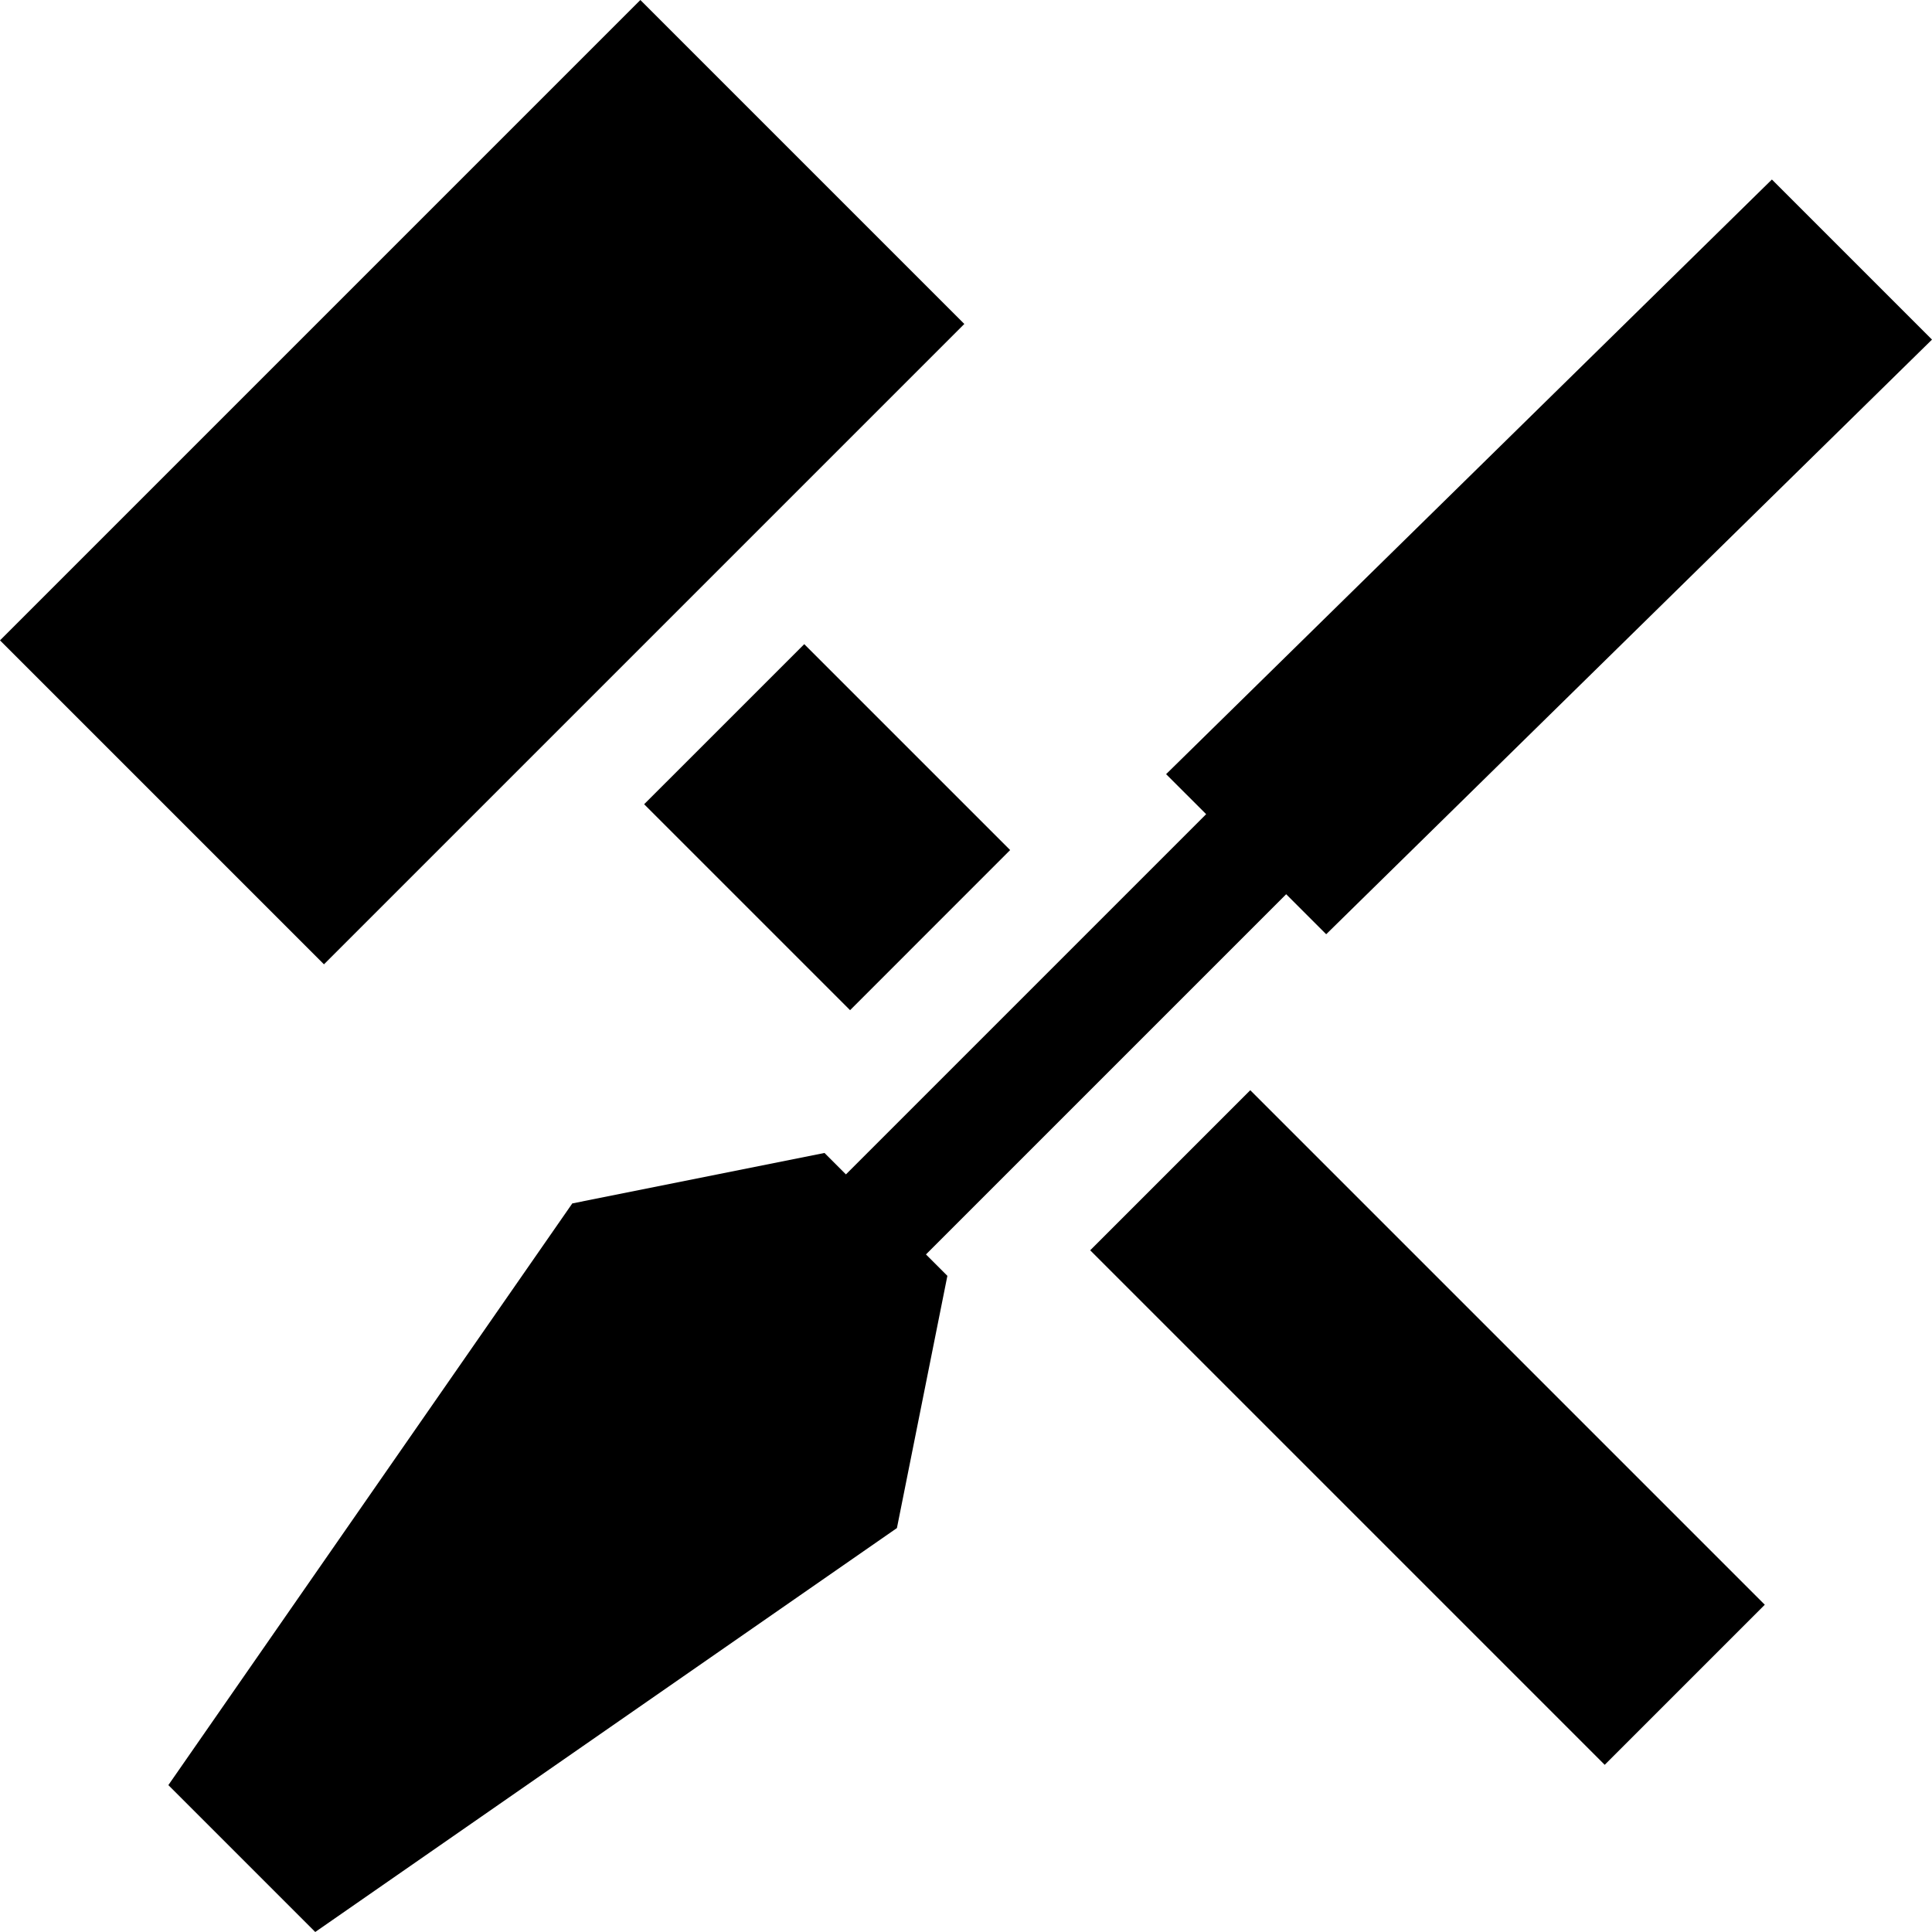<svg height="512pt" viewBox="0 0 512 512.001" width="512pt" xmlns="http://www.w3.org/2000/svg"><path d="m309.031 205.16 10.609 10.605-95.461 95.461-5.676-5.68-66.84 13.375-107.047 154.152 38.926 38.926 154.152-107.047 13.371-66.84-5.676-5.676 95.461-95.457 10.605 10.605 160.543-157.586-42.426-42.426zm0 0"/><path d="m169.703 0 85.852 85.852-169.703 169.703-85.852-85.852zm0 0"/><path d="m170.703 213.133c3.082 3.078 57.578 57.574 54.578 54.574l42.418-42.434c-3.328-3.328-58.055-58.051-54.566-54.566zm0 0"/><path d="m425.262 467.695-136.348-136.352 42.422-42.426 136.352 136.352zm0 0"/></svg>